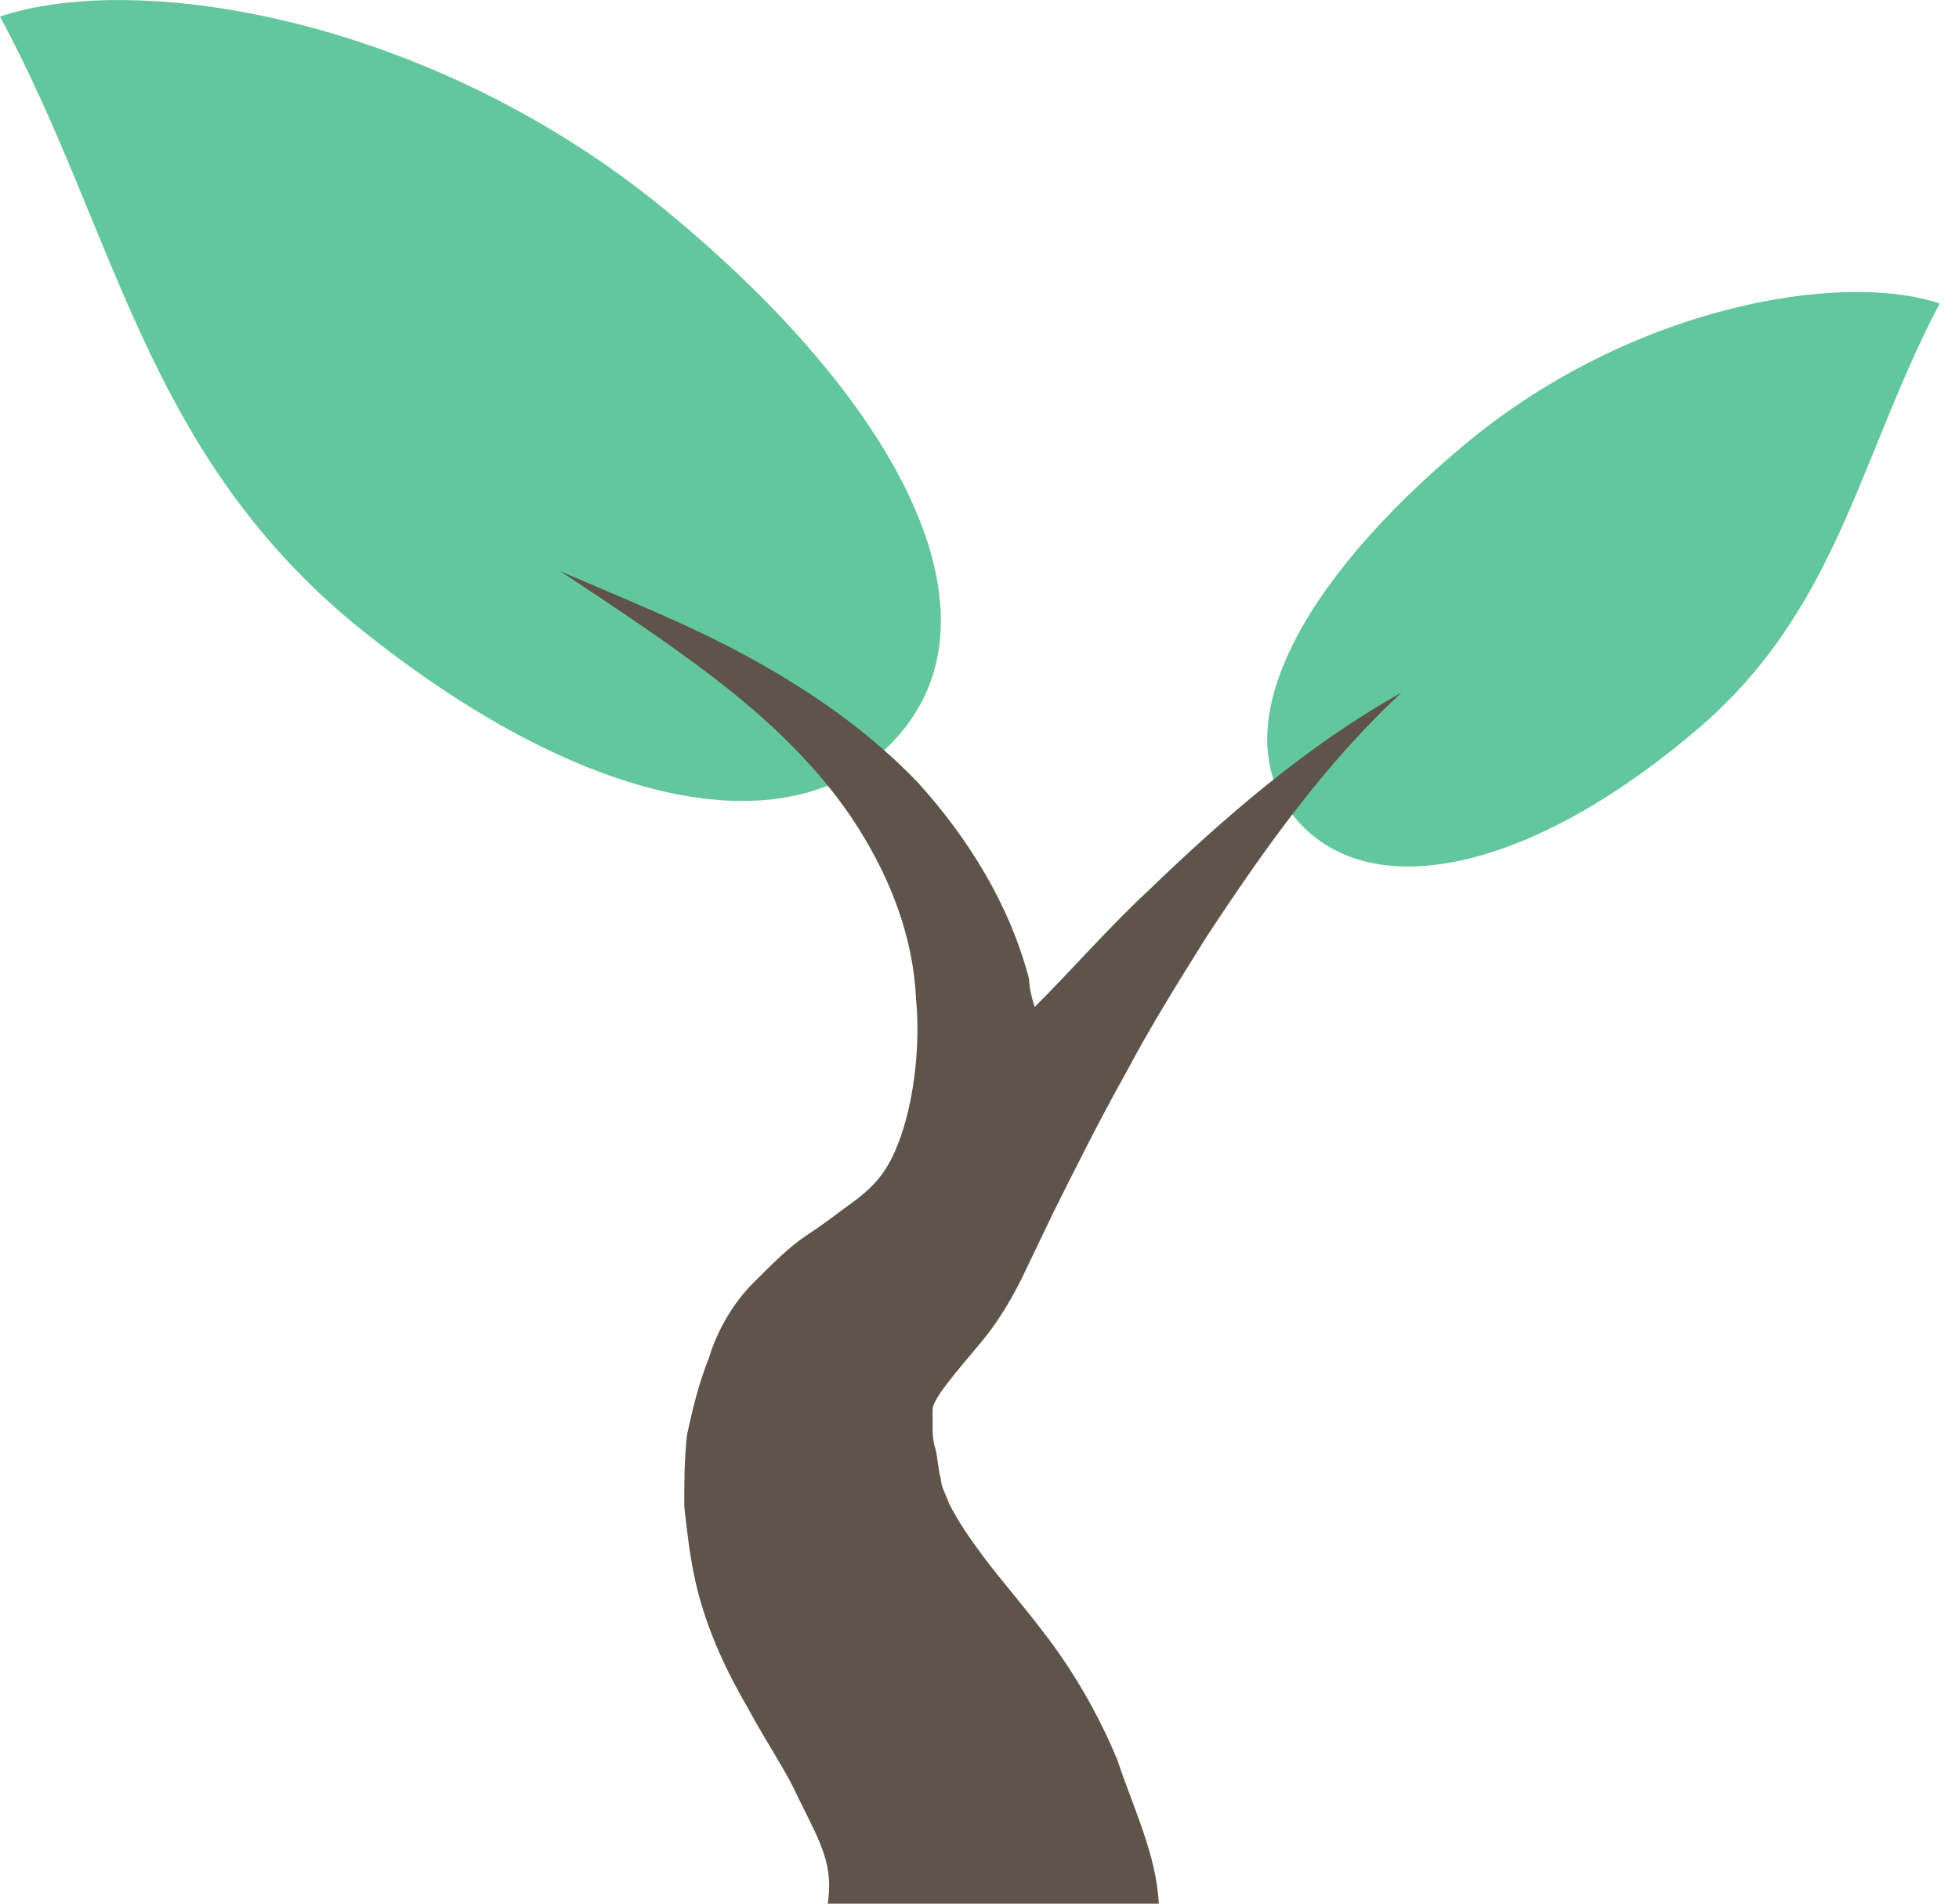 <svg width="71" height="69" viewBox="0 0 71 69" fill="none" xmlns="http://www.w3.org/2000/svg">
<path d="M24.1 7.6C32.5 14.5 36.4 22 32.7 26.5C29 31 21.1 29.4 12.7 22.5C5.2 16.2 4.2 8.4 0 0.6C5.1 -1.1 15.7 0.7 24.1 7.6Z" fill="#63C79D"/>
<path d="M53.1 16.1C47.1 21.1 44.3 26.4 46.9 29.6C49.5 32.8 55.2 31.7 61.2 26.7C66.6 22.3 67.3 16.7 70.3 11C66.7 9.8 59.1 11.1 53.1 16.1Z" fill="#63C79D"/>
<path d="M35.6 48.6C36.1 48 36.6 47.2 37 46.4L38.2 43.9C39 42.3 39.9 40.5 40.8 38.9C41.7 37.2 42.7 35.6 43.7 34C45.8 30.8 48 27.7 50.8 25.1C47.4 27 44.4 29.6 41.6 32.3C40.2 33.6 38.9 35.1 37.5 36.5C37.4 36.2 37.3 35.8 37.3 35.5C36.6 32.8 35.1 30.4 33.3 28.4C31.5 26.5 29.3 25 27.1 23.8C24.9 22.6 22.6 21.7 20.3 20.7C22.4 22.1 24.4 23.4 26.3 24.9C28.2 26.4 29.9 28.1 31.1 30C32.3 31.9 33.1 34 33.2 36.2C33.4 38.3 33 40.8 32.2 42.2C31.8 42.9 31.3 43.3 30.6 43.8C30.2 44.1 29.8 44.4 29.2 44.8C28.6 45.2 28 45.8 27.3 46.5C26.6 47.2 26 48.2 25.7 49.2C25.3 50.2 25.1 51.1 24.9 52C24.8 52.9 24.8 53.7 24.8 54.6C24.9 55.5 25 56.4 25.2 57.3C25.6 59.1 26.4 60.7 27.1 61.9C27.8 63.2 28.5 64.2 28.9 65.1C29.8 66.9 30.2 67.6 30 69H42C41.9 67.2 41.1 65.6 40.5 63.8C39.8 62.1 38.9 60.6 38 59.4C37.1 58.2 36.3 57.3 35.7 56.5C35.1 55.7 34.7 55.1 34.4 54.5C34.3 54.2 34.1 53.9 34.1 53.6C34 53.3 34 52.9 33.9 52.5C33.8 52.2 33.8 51.9 33.8 51.7C33.8 51.5 33.8 51.3 33.8 51.1C33.8 50.7 34.6 49.8 35.6 48.6Z" fill="#5F544A"/>
</svg>
